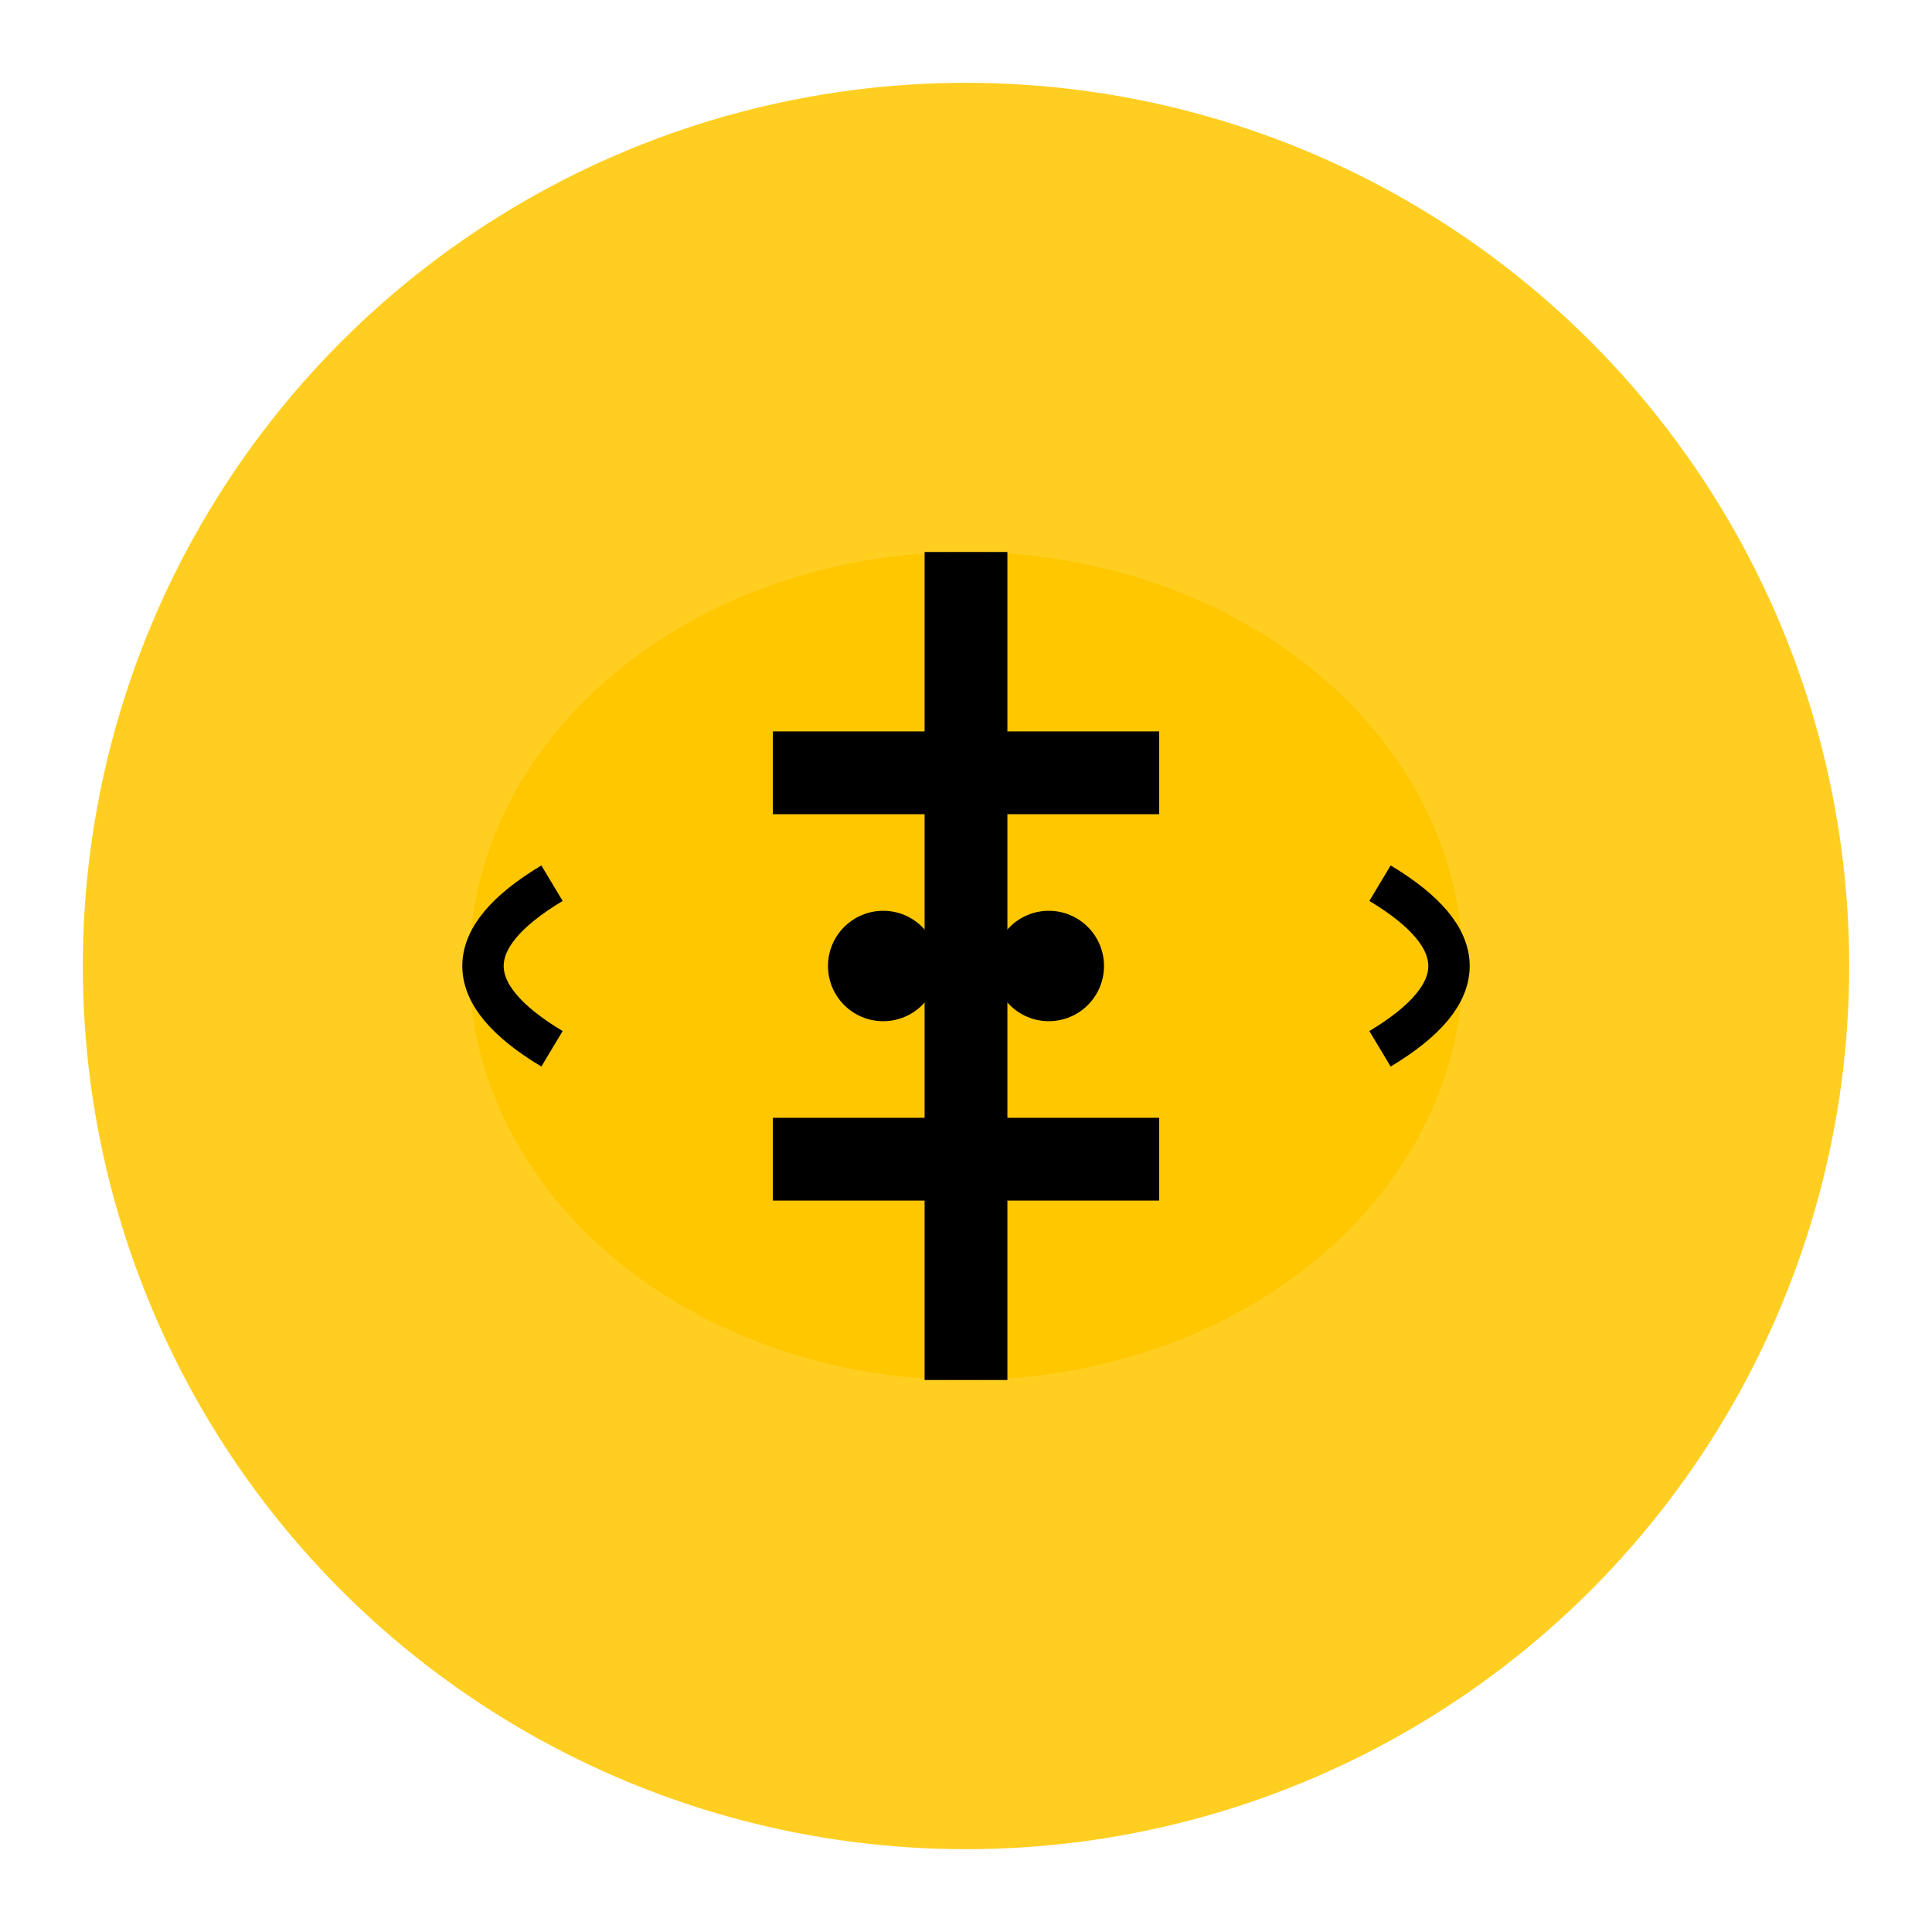 <?xml version="1.0" encoding="UTF-8" standalone="no"?>
<svg xmlns="http://www.w3.org/2000/svg" viewBox="0 0 70 70" width="70" height="70">
  <circle cx="35" cy="35" r="32" fill="#FFCE21"/>
  <g transform="translate(10, 10)">
    <ellipse cx="25" cy="25" rx="18" ry="15" fill="#FFC700" />
    <path d="M25,10 L25,40 M18,18 L32,18 M18,32 L32,32" stroke="#000" stroke-width="3" />
    <path d="M10,22 Q5,25 10,28 M40,22 Q45,25 40,28" stroke="#000" fill="none" stroke-width="1.5" />
    <circle cx="22" cy="25" r="2" fill="#000" />
    <circle cx="28" cy="25" r="2" fill="#000" />
  </g>
</svg> 